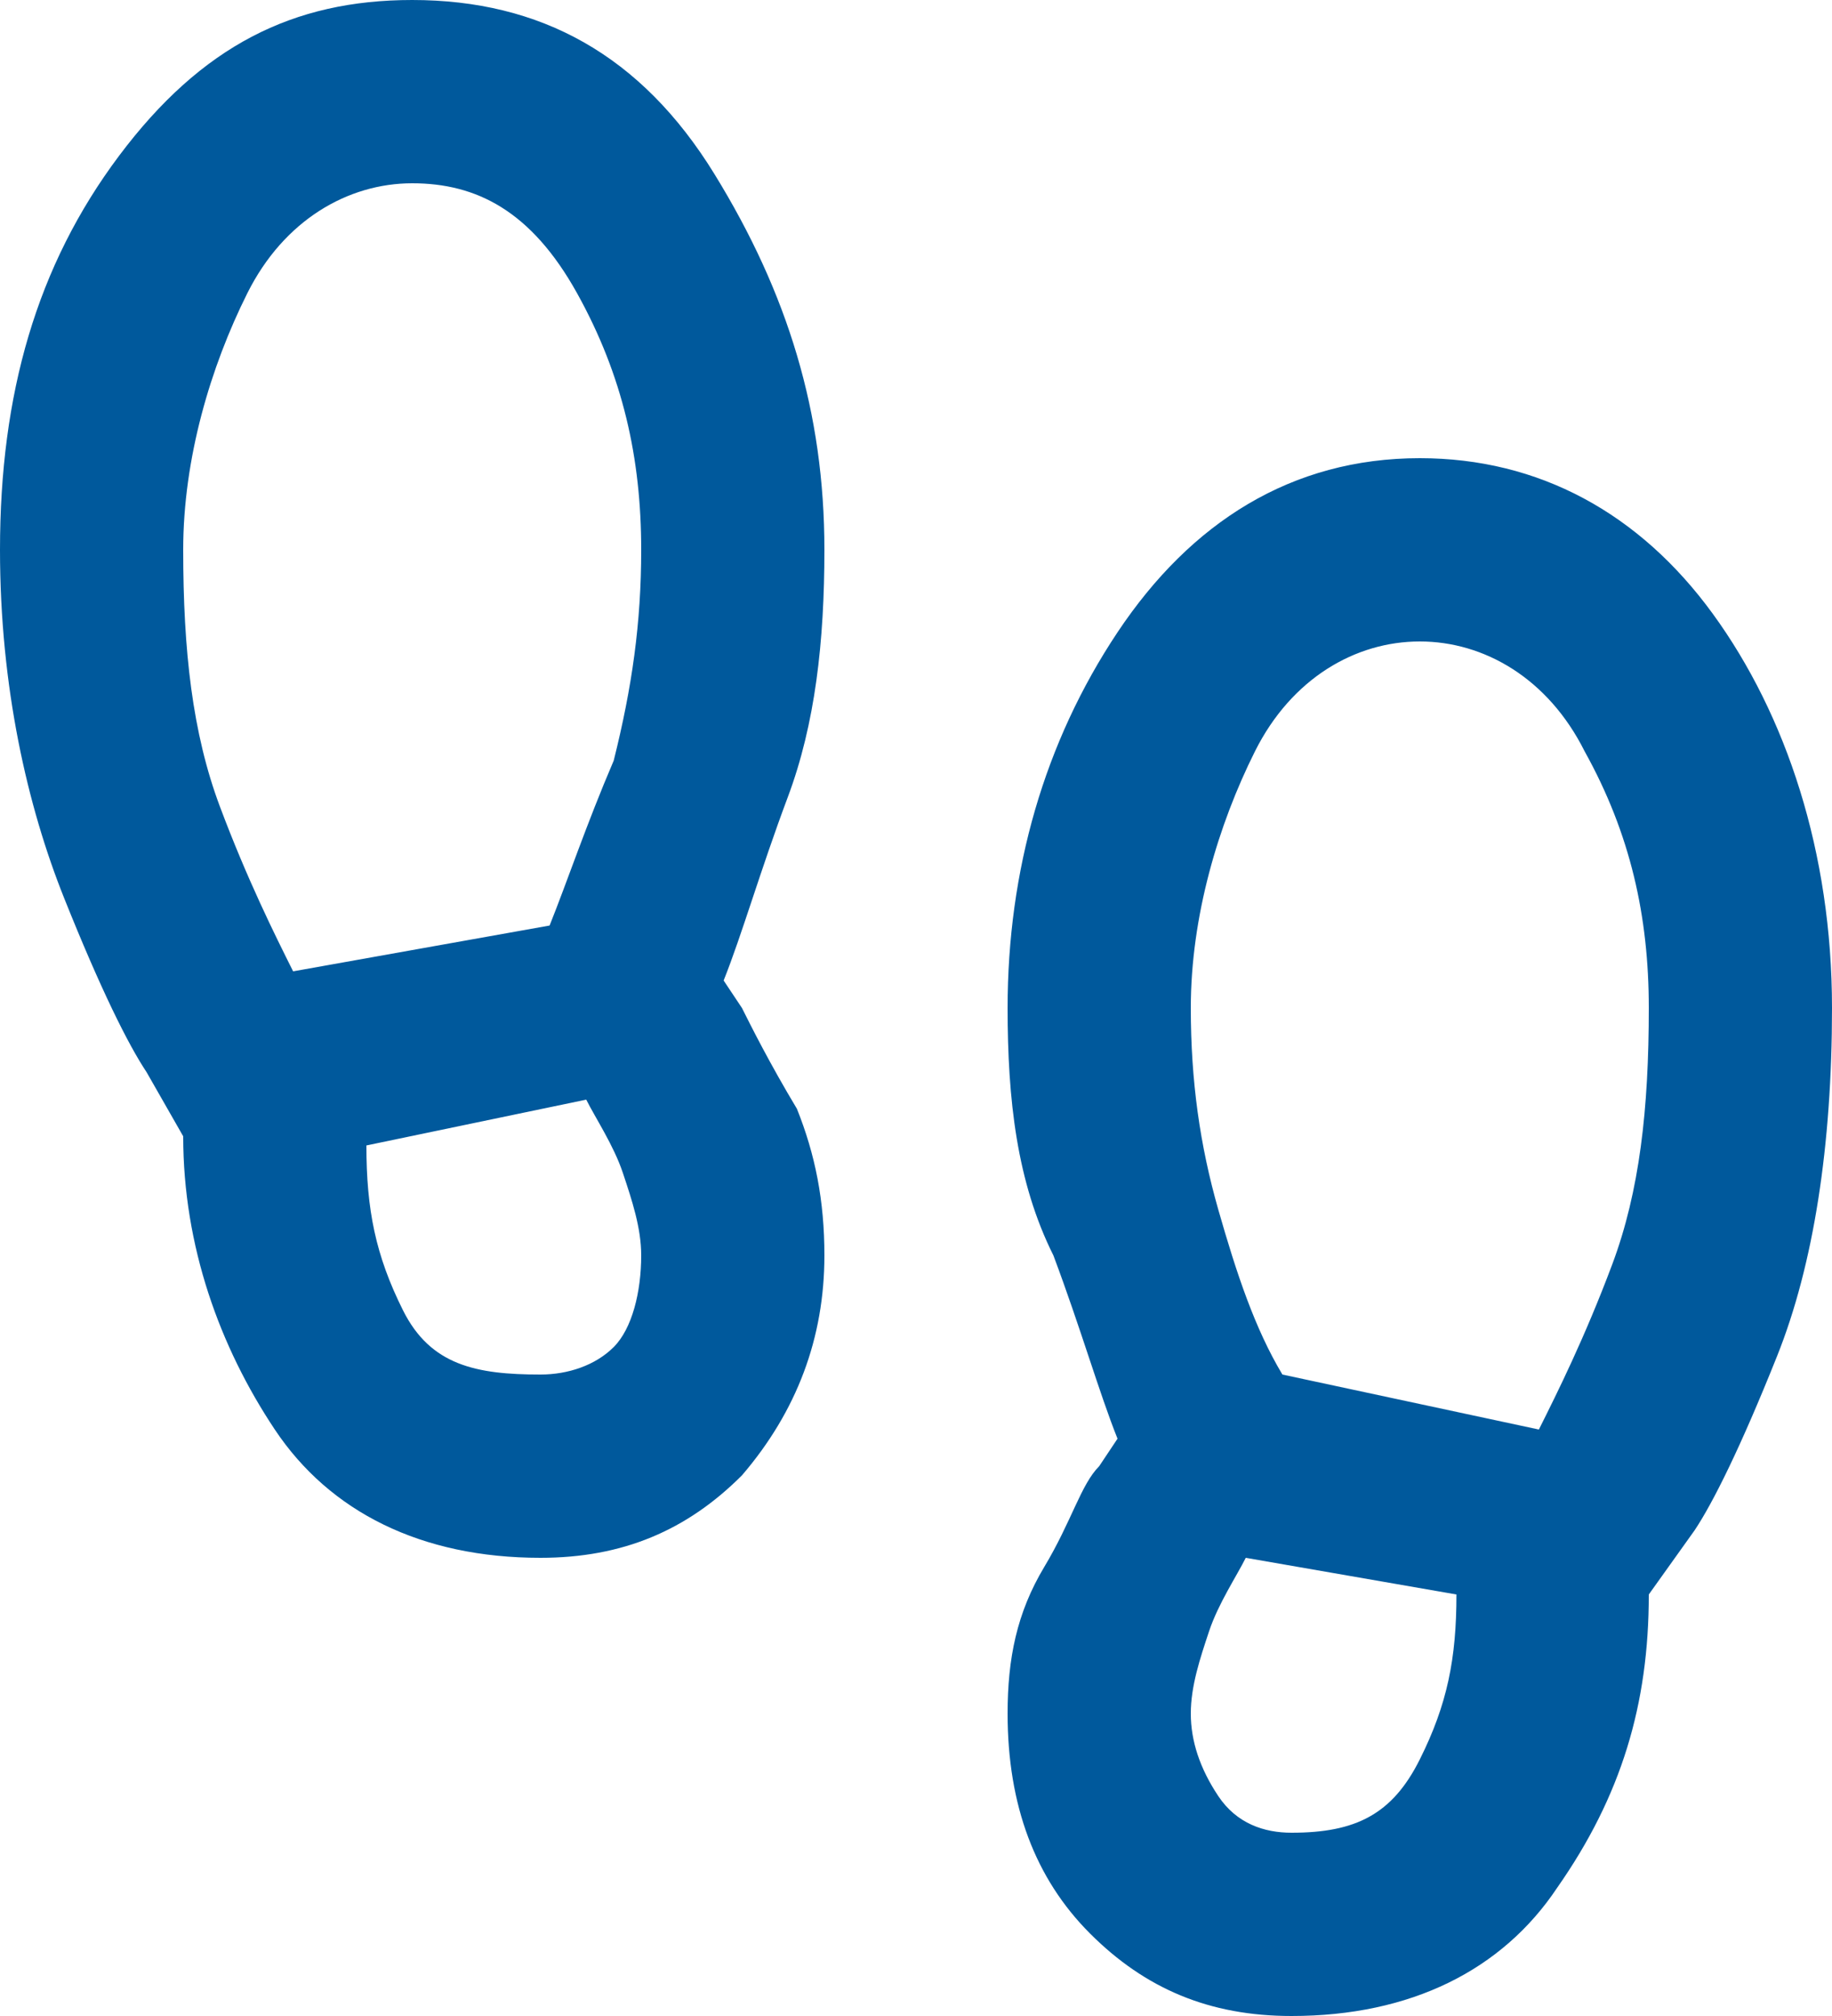 <?xml version="1.0" encoding="utf-8"?>
<!-- Generator: Adobe Illustrator 28.1.0, SVG Export Plug-In . SVG Version: 6.00 Build 0)  -->
<svg version="1.1" id="Ebene_1" xmlns="http://www.w3.org/2000/svg" xmlns:xlink="http://www.w3.org/1999/xlink" x="0px" y="0px"
	 viewBox="0 0 20 22" style="enable-background:new 0 0 20 22;" xml:space="preserve">
<style type="text/css">
	.st0{fill:#00599C;}
</style>
<path class="st0" d="M5.9,17c-1.3,0-2.3-0.5-2.9-1.4s-1-2-1-3.2l-0.4-0.7c-0.2-0.3-0.5-0.9-0.9-1.9S0,7.5,0,6c0-1.7,0.4-3.1,1.3-4.3
	S3.2,0,4.5,0C5.9,0,7,0.6,7.8,1.9S9,4.5,9,6c0,1-0.1,1.9-0.4,2.7s-0.5,1.5-0.7,2L8.1,11c0.1,0.2,0.3,0.6,0.6,1.1
	c0.2,0.5,0.3,1,0.3,1.6c0,0.9-0.3,1.7-0.9,2.4C7.5,16.7,6.8,17,5.9,17z M3.2,10.6L6,10.1c0.2-0.5,0.4-1.1,0.7-1.8C6.9,7.5,7,6.8,7,6
	c0-1-0.2-1.9-0.7-2.8S5.2,2,4.5,2S3.1,2.4,2.7,3.2S2,5,2,6c0,1.1,0.1,2,0.4,2.8S3,10.2,3.2,10.6z M5.9,15c0.3,0,0.6-0.1,0.8-0.3
	c0.2-0.2,0.3-0.6,0.3-1c0-0.3-0.1-0.6-0.2-0.9S6.5,12.2,6.4,12L4,12.5c0,0.7,0.1,1.2,0.4,1.8S5.2,15,5.9,15z M14.1,22
	c-0.9,0-1.6-0.3-2.2-0.9c-0.6-0.6-0.9-1.4-0.9-2.4c0-0.6,0.1-1.1,0.4-1.6s0.4-0.9,0.6-1.1l0.2-0.3c-0.2-0.5-0.4-1.2-0.7-2
	C11.1,12.9,11,12,11,11c0-1.5,0.4-2.9,1.2-4.1S14.1,5,15.5,5c1.3,0,2.4,0.6,3.2,1.7S20,9.3,20,11c0,1.5-0.2,2.8-0.6,3.8
	c-0.4,1-0.7,1.6-0.9,1.9L18,17.4c0,1.2-0.3,2.2-1,3.2C16.4,21.5,15.4,22,14.1,22z M16.8,15.6c0.2-0.4,0.5-1,0.8-1.8
	C17.9,13,18,12.1,18,11c0-1-0.2-1.9-0.7-2.8C16.9,7.4,16.2,7,15.5,7s-1.4,0.4-1.8,1.2S13,10,13,11c0,0.8,0.1,1.5,0.3,2.2
	c0.2,0.7,0.4,1.3,0.7,1.8L16.8,15.6z M14.1,20c0.7,0,1.1-0.2,1.4-0.8s0.4-1.1,0.4-1.8L13.6,17c-0.1,0.2-0.3,0.5-0.4,0.8
	c-0.1,0.3-0.2,0.6-0.2,0.9c0,0.3,0.1,0.6,0.3,0.9C13.5,19.9,13.8,20,14.1,20z"/>
</svg>
